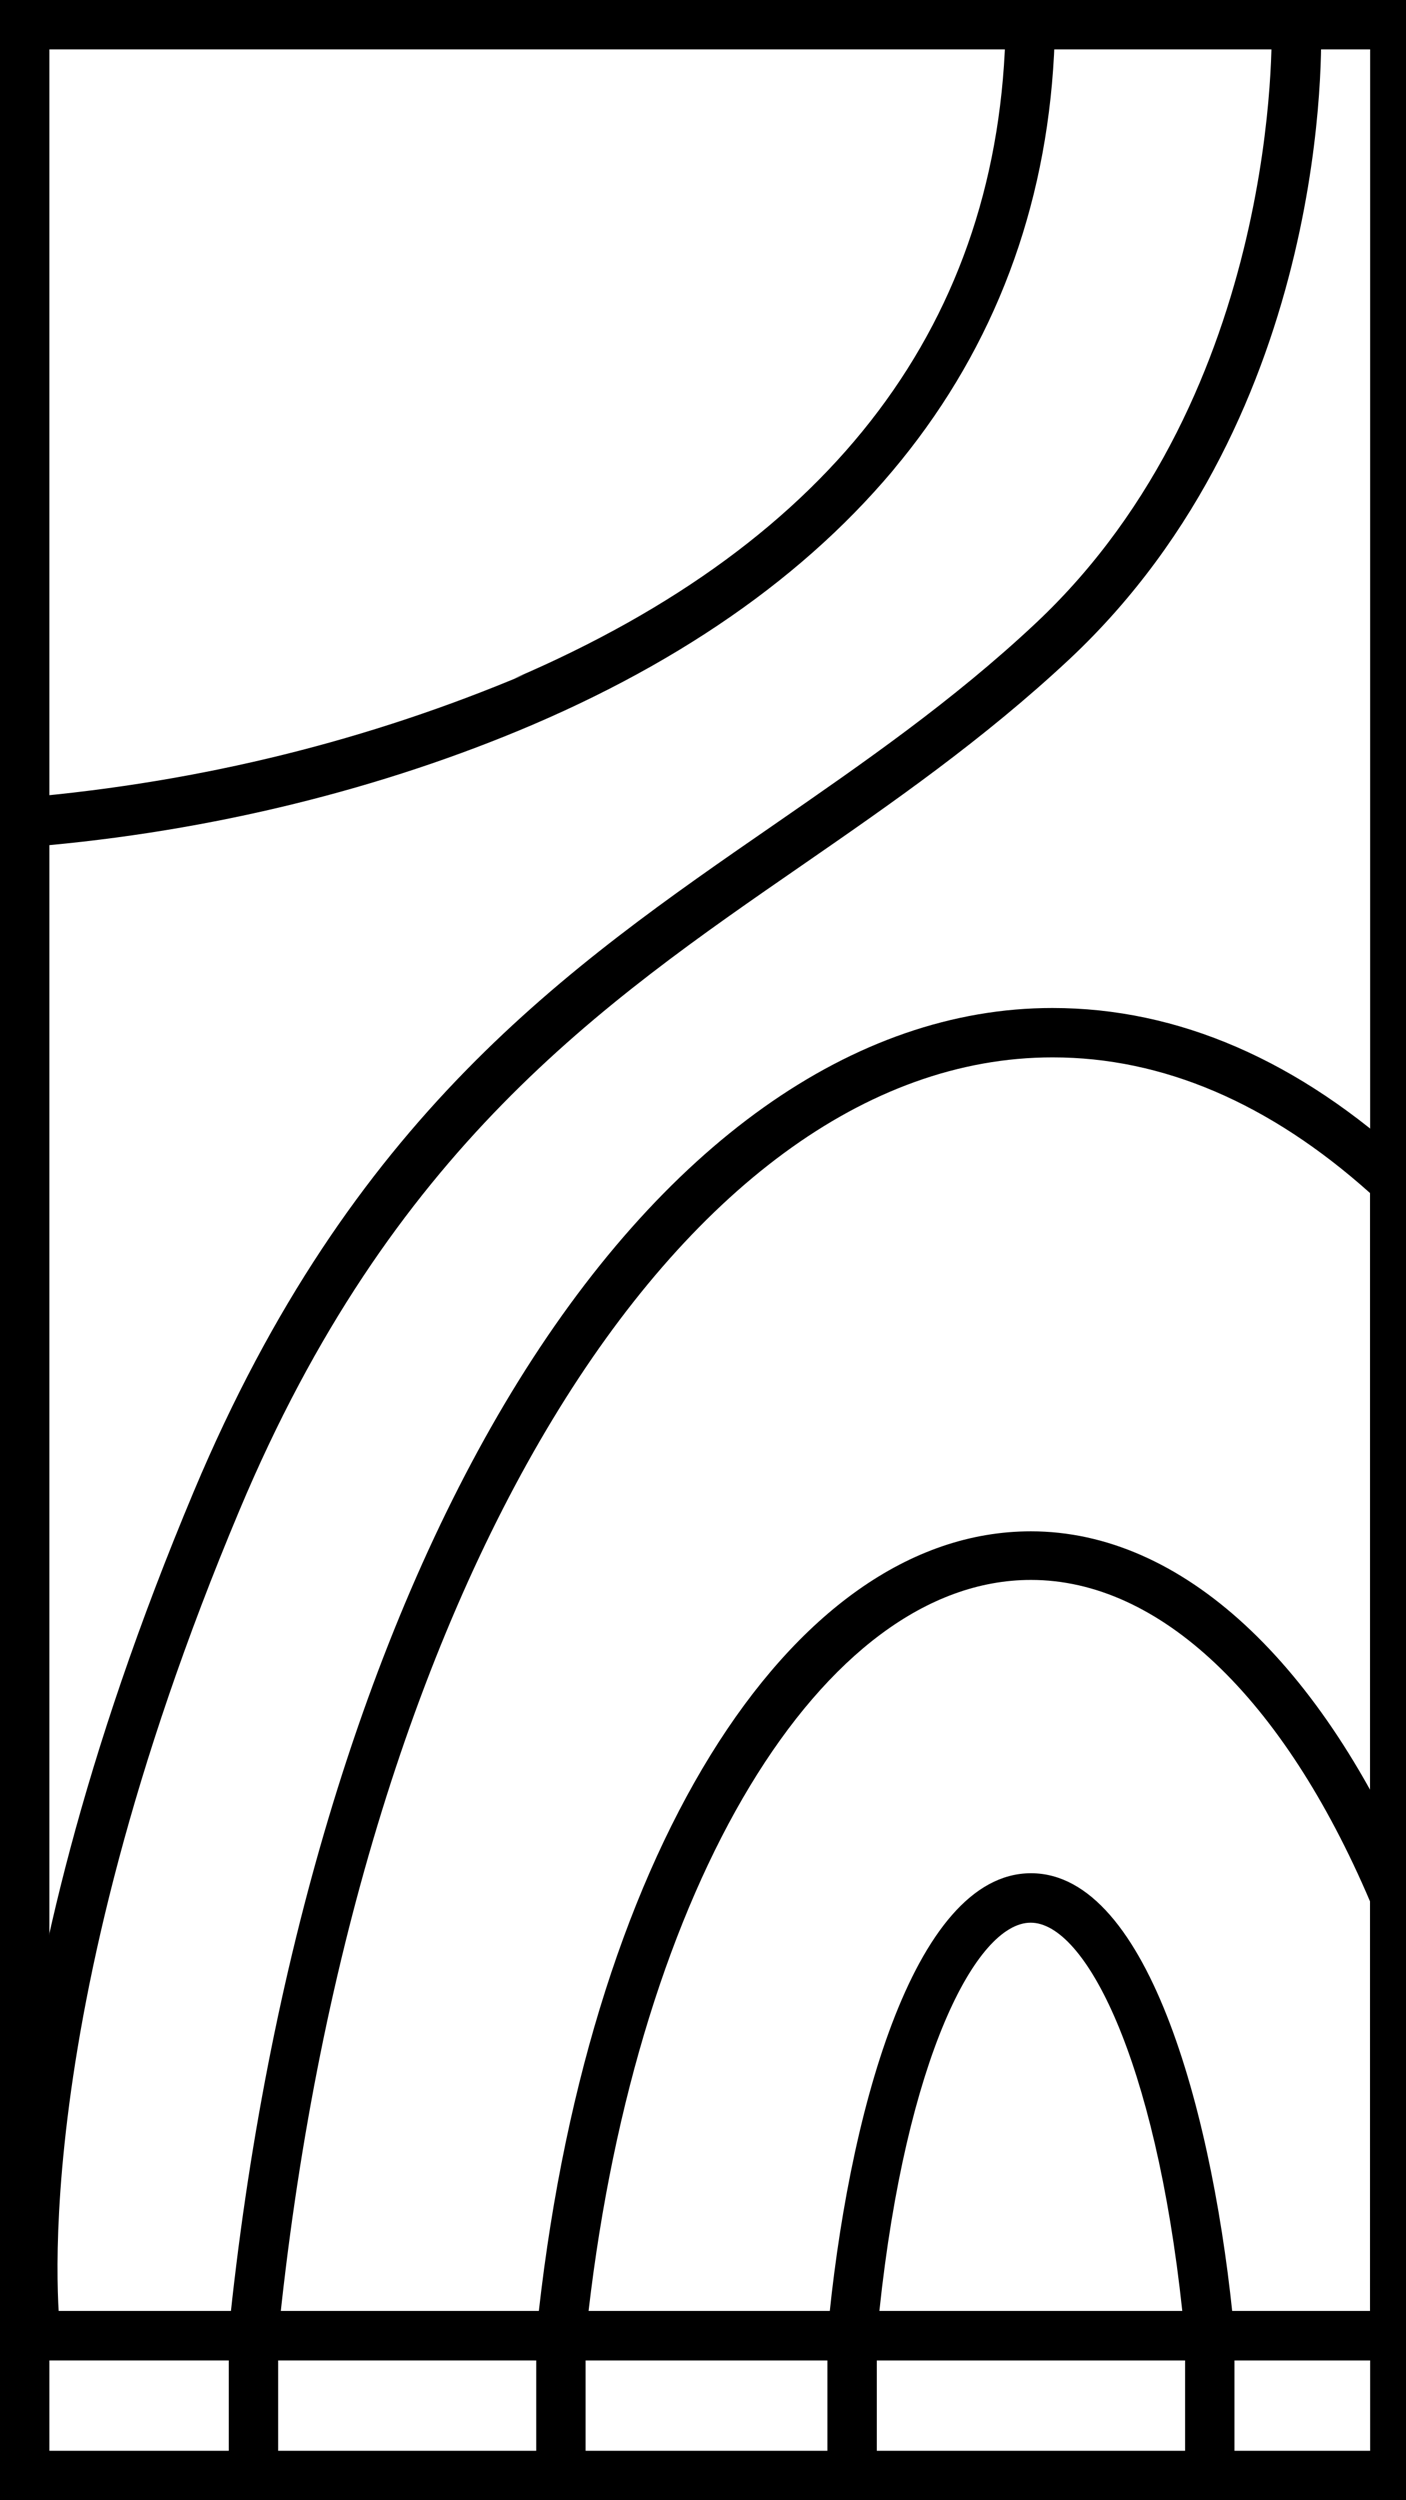 <!-- Generated by IcoMoon.io -->
<svg version="1.1" xmlns="http://www.w3.org/2000/svg" width="18" height="32" viewBox="0 0 18 32">
<title>woodwork</title>
<path d="M18.172 30.209h-18.172v-30.209h18.172zM0.632 29.578h16.909v-28.946h-16.909z"></path>
<path d="M0.153 29.979c-0.024-0.158-0.551-4.034 2.33-10.895 2.013-4.792 4.771-6.696 7.438-8.537 1.118-0.774 2.274-1.571 3.338-2.57 3.158-2.965 3.022-7.606 3.020-7.653l0.632-0.024c0.008 0.201 0.158 4.97-3.219 8.136-1.105 1.033-2.275 1.844-3.412 2.63-2.593 1.79-5.274 3.641-7.214 8.263-2.815 6.699-2.294 10.52-2.288 10.565z"></path>
<path d="M0.335 10.841l-0.036-0.632c2.312-0.201 4.445-0.744 6.425-1.579l-0.139 0.052c4.105-1.759 6.227-4.579 6.29-8.368l0.632 0.011c-0.068 4.017-2.379 7.105-6.688 8.951-1.899 0.811-4.101 1.368-6.405 1.56l-0.078 0.005z"></path>
<path d="M18.172 29.933h-0.632v-14.663c-1.288-1.153-2.654-1.737-4.064-1.737-4.797 0-8.967 6.892-9.917 16.389l-0.632-0.063c0.474-4.683 1.754-8.957 3.619-12.035 1.925-3.174 4.385-4.923 6.927-4.923 1.611 0 3.158 0.671 4.595 1.996l0.101 0.095z"></path>
<path d="M18.172 30.209h-11.34l0.036-0.347c0.614-6.046 3.218-10.263 6.33-10.263 1.923 0 3.726 1.664 4.95 4.563l0.024 0.058zM7.535 29.578h10.006v-5.239c-1.116-2.618-2.697-4.118-4.342-4.118-2.675 0-5.030 3.913-5.664 9.357z"></path>
<path d="M15.833 30.209h-5.27l0.032-0.346c0.249-2.716 1.082-5.888 2.604-5.888s2.354 3.172 2.604 5.888zM11.255 29.578h3.881c-0.346-3.232-1.244-4.97-1.941-4.97s-1.595 1.735-1.937 4.97z"></path>
<path d="M18.172 31.998h-18.172v-2.421h18.172zM0.632 31.367h16.909v-1.157h-16.909z"></path>
<path d="M2.929 29.891h0.632v1.794h-0.632v-1.794z"></path>
<path d="M6.865 29.891h0.632v1.688h-0.632v-1.688z"></path>
<path d="M10.593 29.891h0.632v1.688h-0.632v-1.688z"></path>
<path d="M15.172 29.891h0.632v1.688h-0.632v-1.688z"></path>
</svg>
